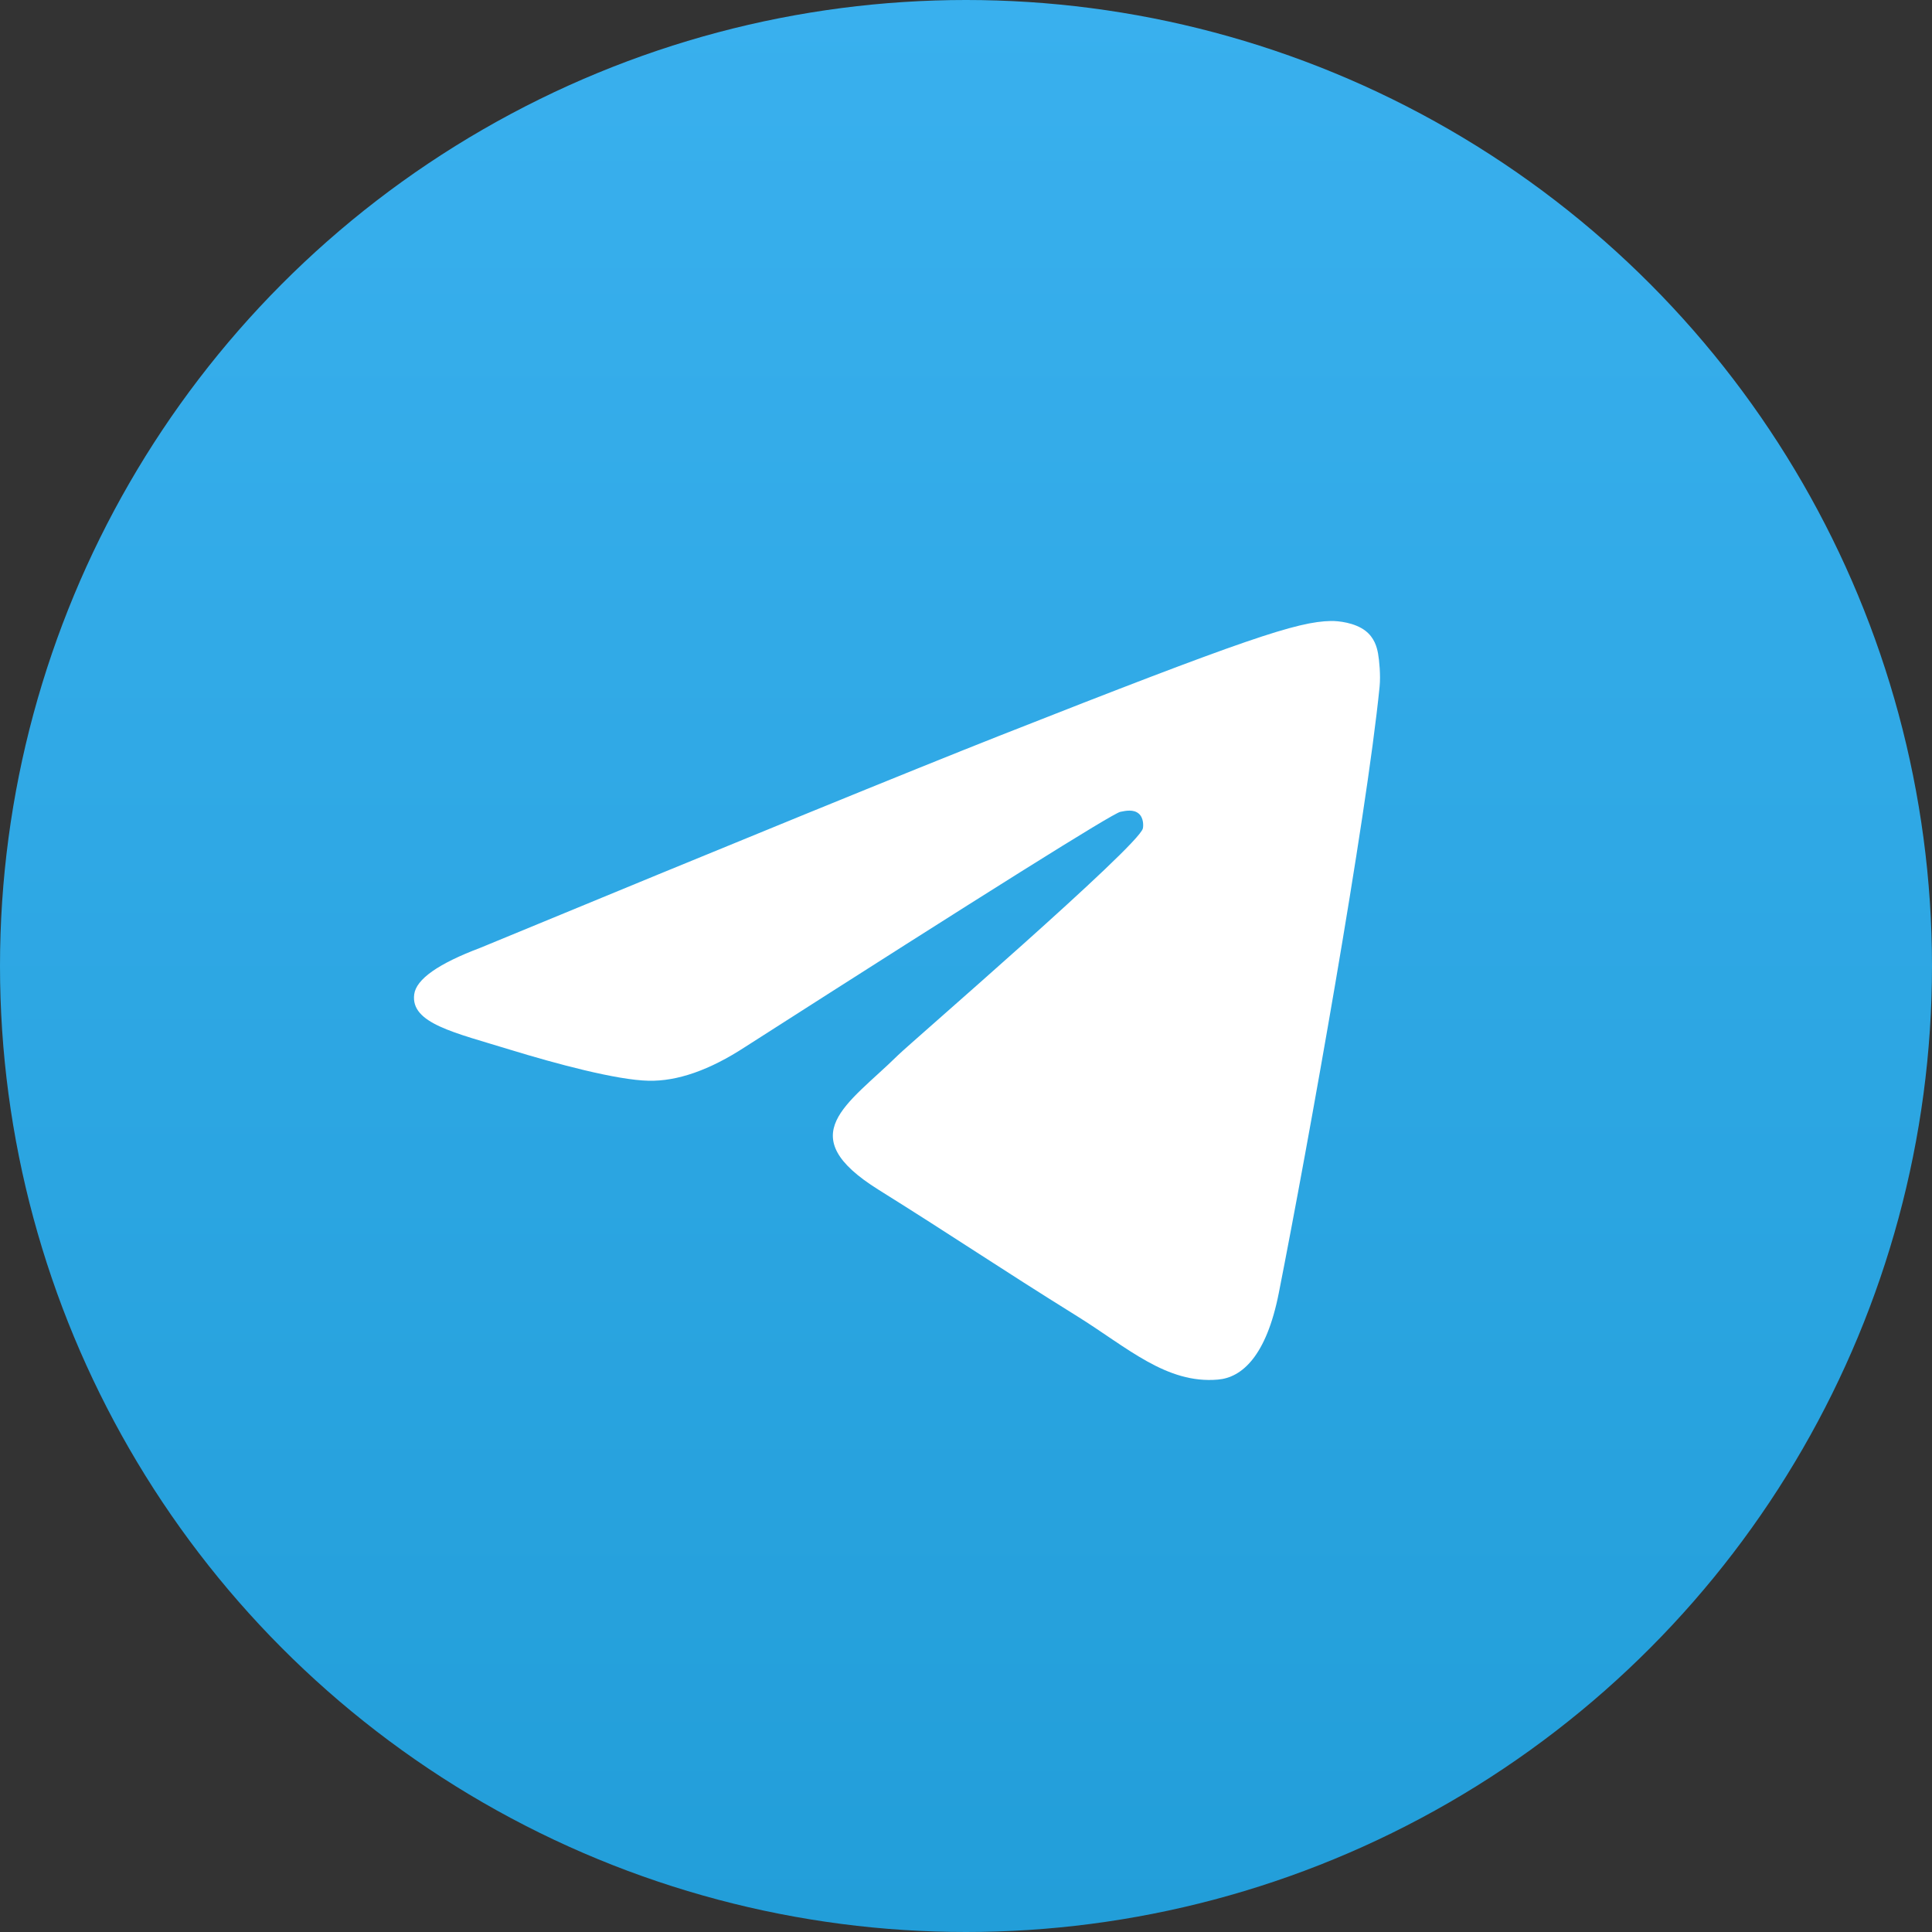 <svg width="28" height="28" viewBox="0 0 28 28" fill="none" xmlns="http://www.w3.org/2000/svg">
<rect x="0" y="0" width="28" height="28" fill="#333333" stroke="none"/>
<circle cx="14" cy="14" r="14" fill="url(#paint0_linear_2724_34664)"/>
<path d="M6.962 13.736C10.72 12.183 13.226 11.16 14.48 10.665C18.06 9.254 18.804 9.008 19.289 9C19.396 8.998 19.634 9.023 19.789 9.142C19.919 9.243 19.955 9.378 19.972 9.473C19.989 9.568 20.011 9.785 19.994 9.954C19.8 11.887 18.96 16.577 18.533 18.741C18.352 19.657 17.997 19.965 17.652 19.994C16.904 20.06 16.335 19.526 15.61 19.075C14.476 18.37 13.835 17.931 12.733 17.243C11.46 16.448 12.286 16.01 13.011 15.296C13.201 15.109 16.499 12.265 16.563 12.007C16.571 11.975 16.578 11.854 16.503 11.791C16.428 11.727 16.316 11.749 16.236 11.766C16.122 11.791 14.31 12.926 10.798 15.174C10.284 15.509 9.818 15.672 9.4 15.663C8.94 15.654 8.055 15.416 7.396 15.214C6.589 14.965 5.948 14.833 6.003 14.411C6.032 14.191 6.352 13.966 6.962 13.736Z" fill="white"/>
<defs>
<linearGradient id="paint0_linear_2724_34664" x1="14" y1="0" x2="14" y2="28" gradientUnits="userSpaceOnUse">
<stop stop-color="#39B0EE"/>
<stop offset="1" stop-color="#229ED9"/>
</linearGradient>
</defs>
</svg>
